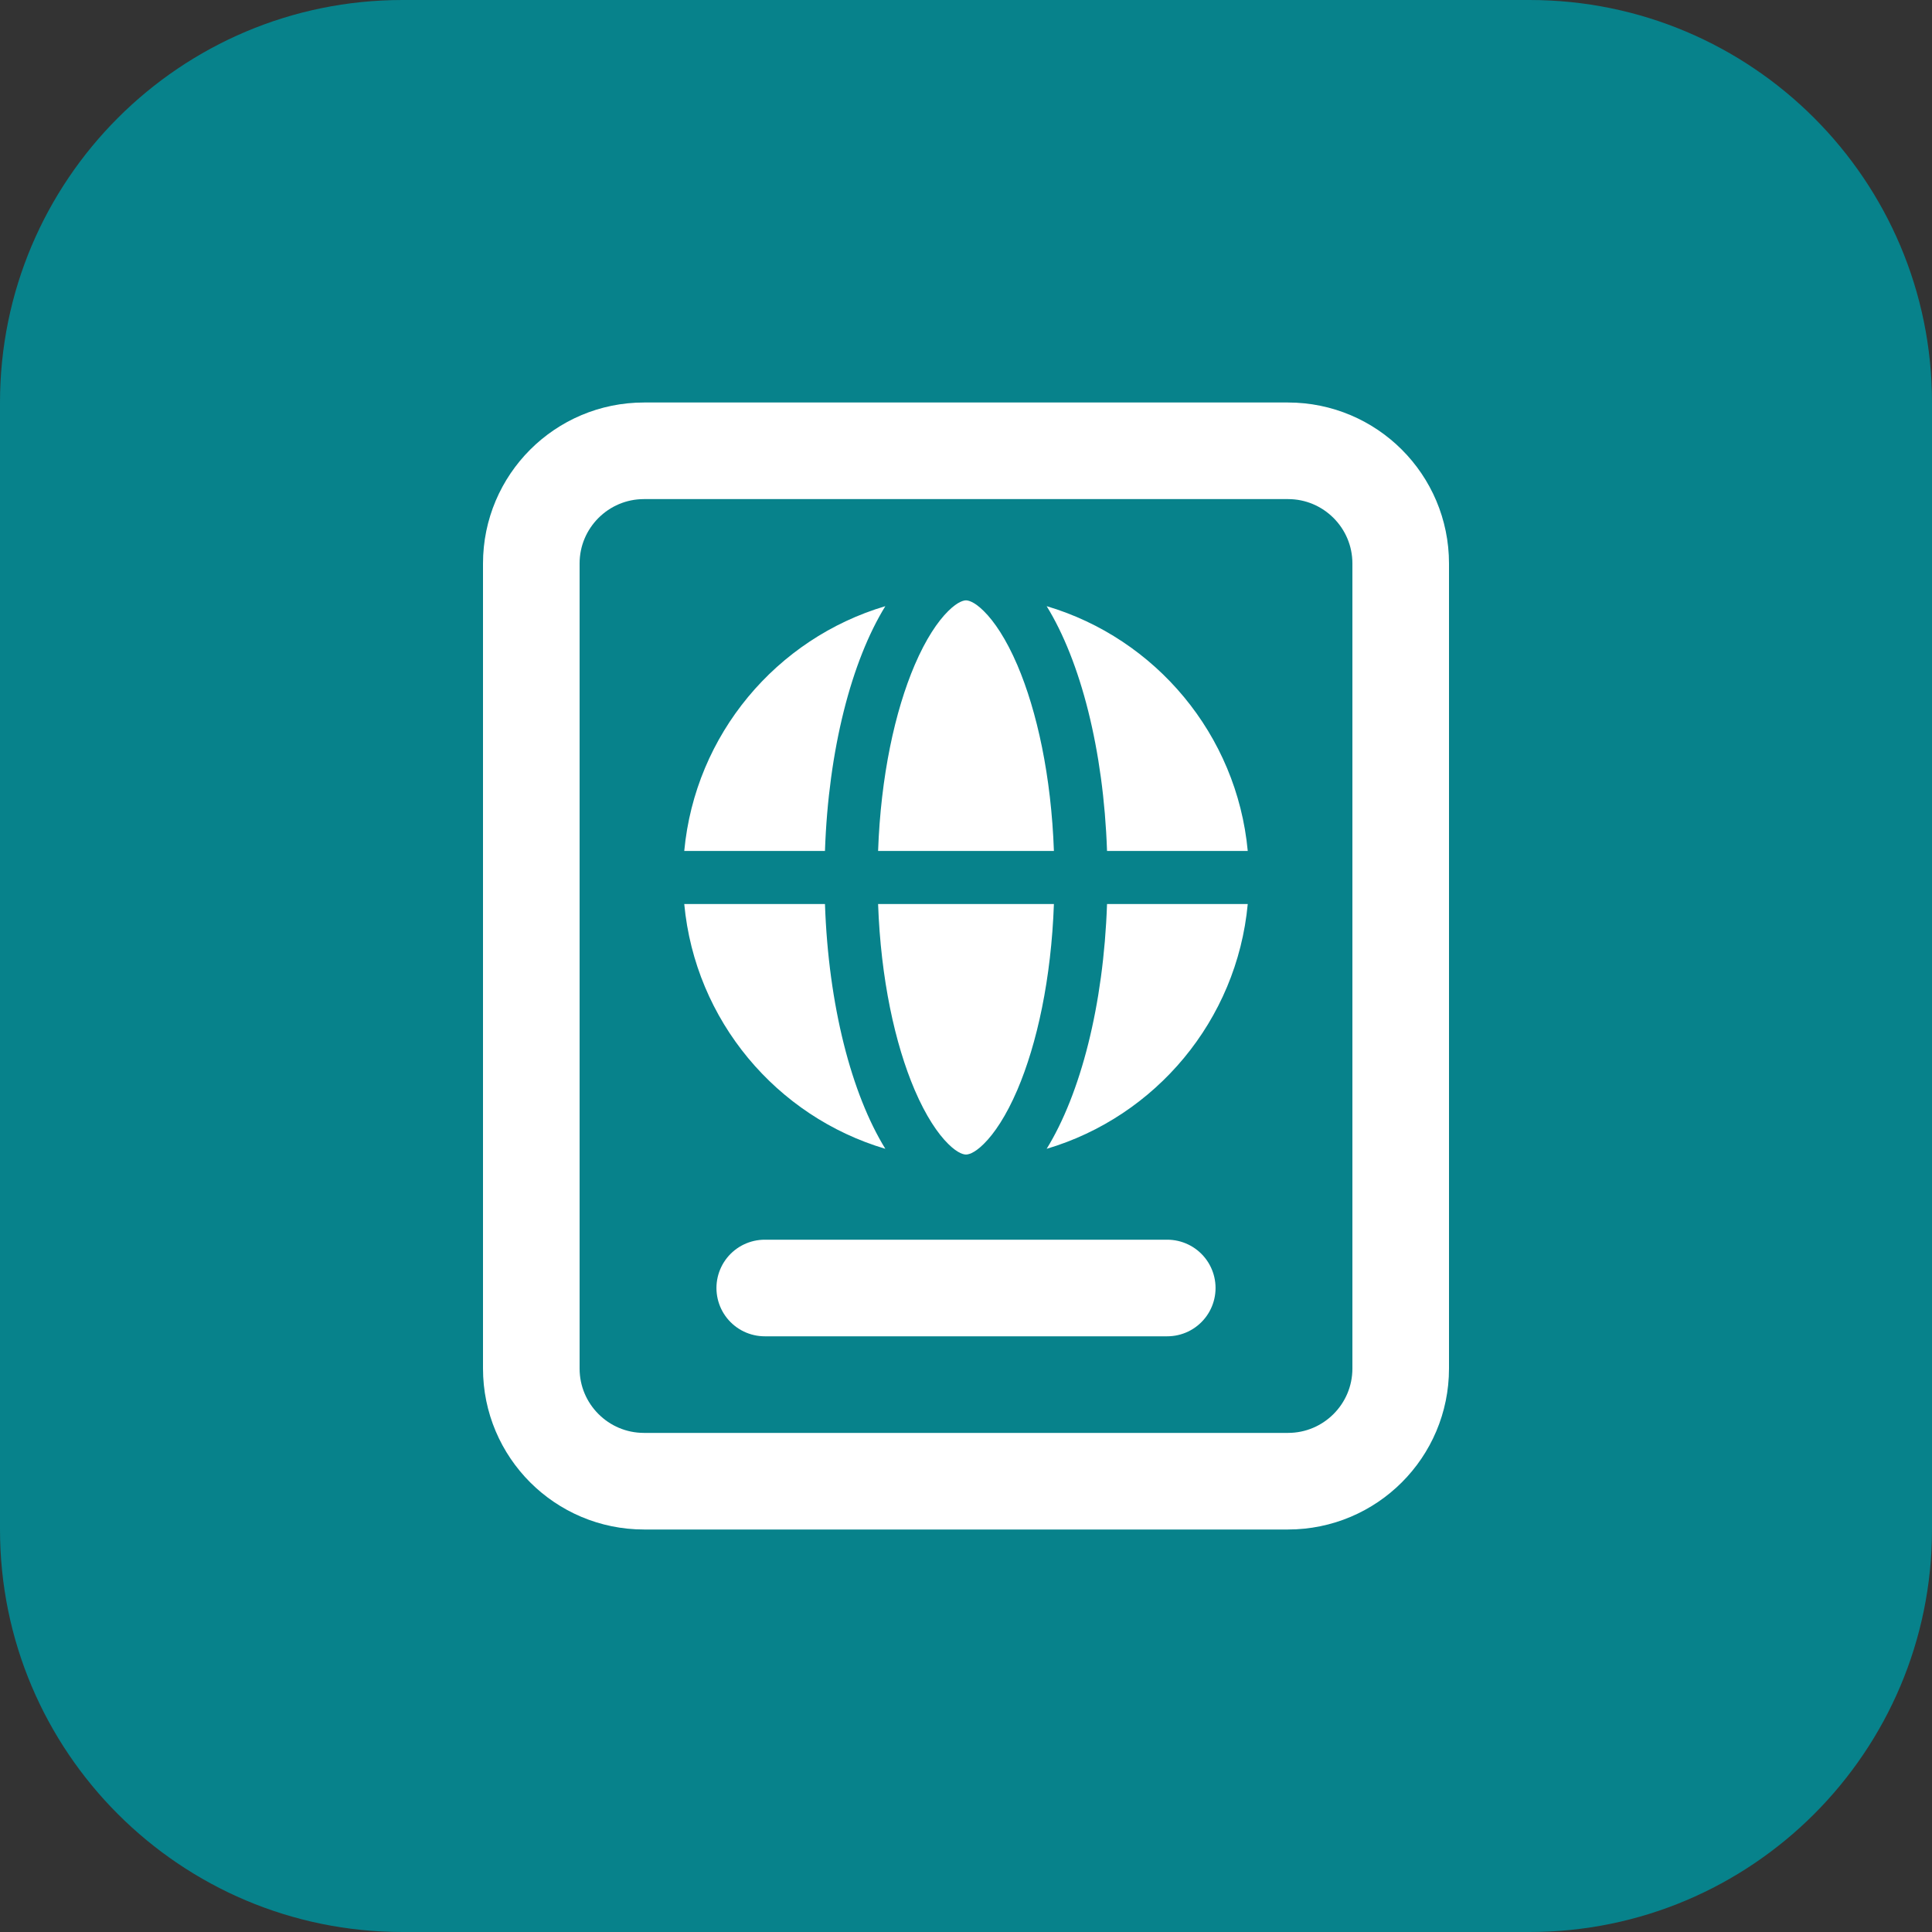 <svg xmlns="http://www.w3.org/2000/svg" width="24" height="24" viewBox="0 0 24 24" fill="none">
  <rect x="0" y="0" width="24" height="24" fill="#333333" stroke="none"/>
  <g clip-path="url(#clip0_2941_4859)">
    <path d="M19 0H5C2.239 0 0 2.239 0 5V19C0 21.761 2.239 24 5 24H19C21.761 24 24 21.761 24 19V5C24 2.239 21.761 0 19 0Z" fill="#07828B"/>
    <path d="M17.4 17V7C17.4 6.227 16.773 5.6 16 5.6L8 5.6C7.227 5.6 6.6 6.227 6.6 7V17C6.6 17.773 7.227 18.4 8 18.4H16C16.773 18.4 17.4 17.773 17.4 17Z" stroke="white" stroke-width="1.2"/>
    <path d="M9.5 16H14.5" stroke="white" stroke-width="1.2" stroke-linecap="round"/>
    <path fill-rule="evenodd" clip-rule="evenodd" d="M13.092 11.23H10.908C10.941 12.158 11.117 12.966 11.363 13.541C11.501 13.863 11.649 14.082 11.779 14.21C11.906 14.336 11.98 14.342 12 14.342C12.02 14.342 12.094 14.336 12.221 14.21C12.351 14.082 12.499 13.863 12.637 13.541C12.883 12.966 13.059 12.158 13.092 11.23ZM10.908 10.571C10.941 9.643 11.117 8.835 11.363 8.26C11.501 7.938 11.649 7.719 11.779 7.591C11.906 7.465 11.98 7.458 12 7.458C12.02 7.458 12.094 7.465 12.221 7.591C12.351 7.719 12.499 7.938 12.637 8.26C12.883 8.835 13.059 9.643 13.092 10.571H10.908ZM10.248 10.571H8.5C8.635 9.124 9.646 7.931 10.998 7.53C10.578 8.212 10.291 9.311 10.248 10.571ZM10.248 11.23H8.5C8.635 12.677 9.646 13.87 10.998 14.271C10.578 13.589 10.291 12.49 10.248 11.23ZM13.752 11.23H15.5C15.365 12.677 14.354 13.87 13.002 14.271C13.422 13.589 13.709 12.49 13.752 11.23ZM15.5 10.571H13.752C13.709 9.311 13.422 8.212 13.002 7.53C14.354 7.931 15.365 9.124 15.5 10.571Z" fill="white"/>
  </g>
  <defs>
    <clipPath id="clip0_2941_4859">
      <rect width="24" height="24" fill="white"/>
    </clipPath>
  </defs>
</svg>
